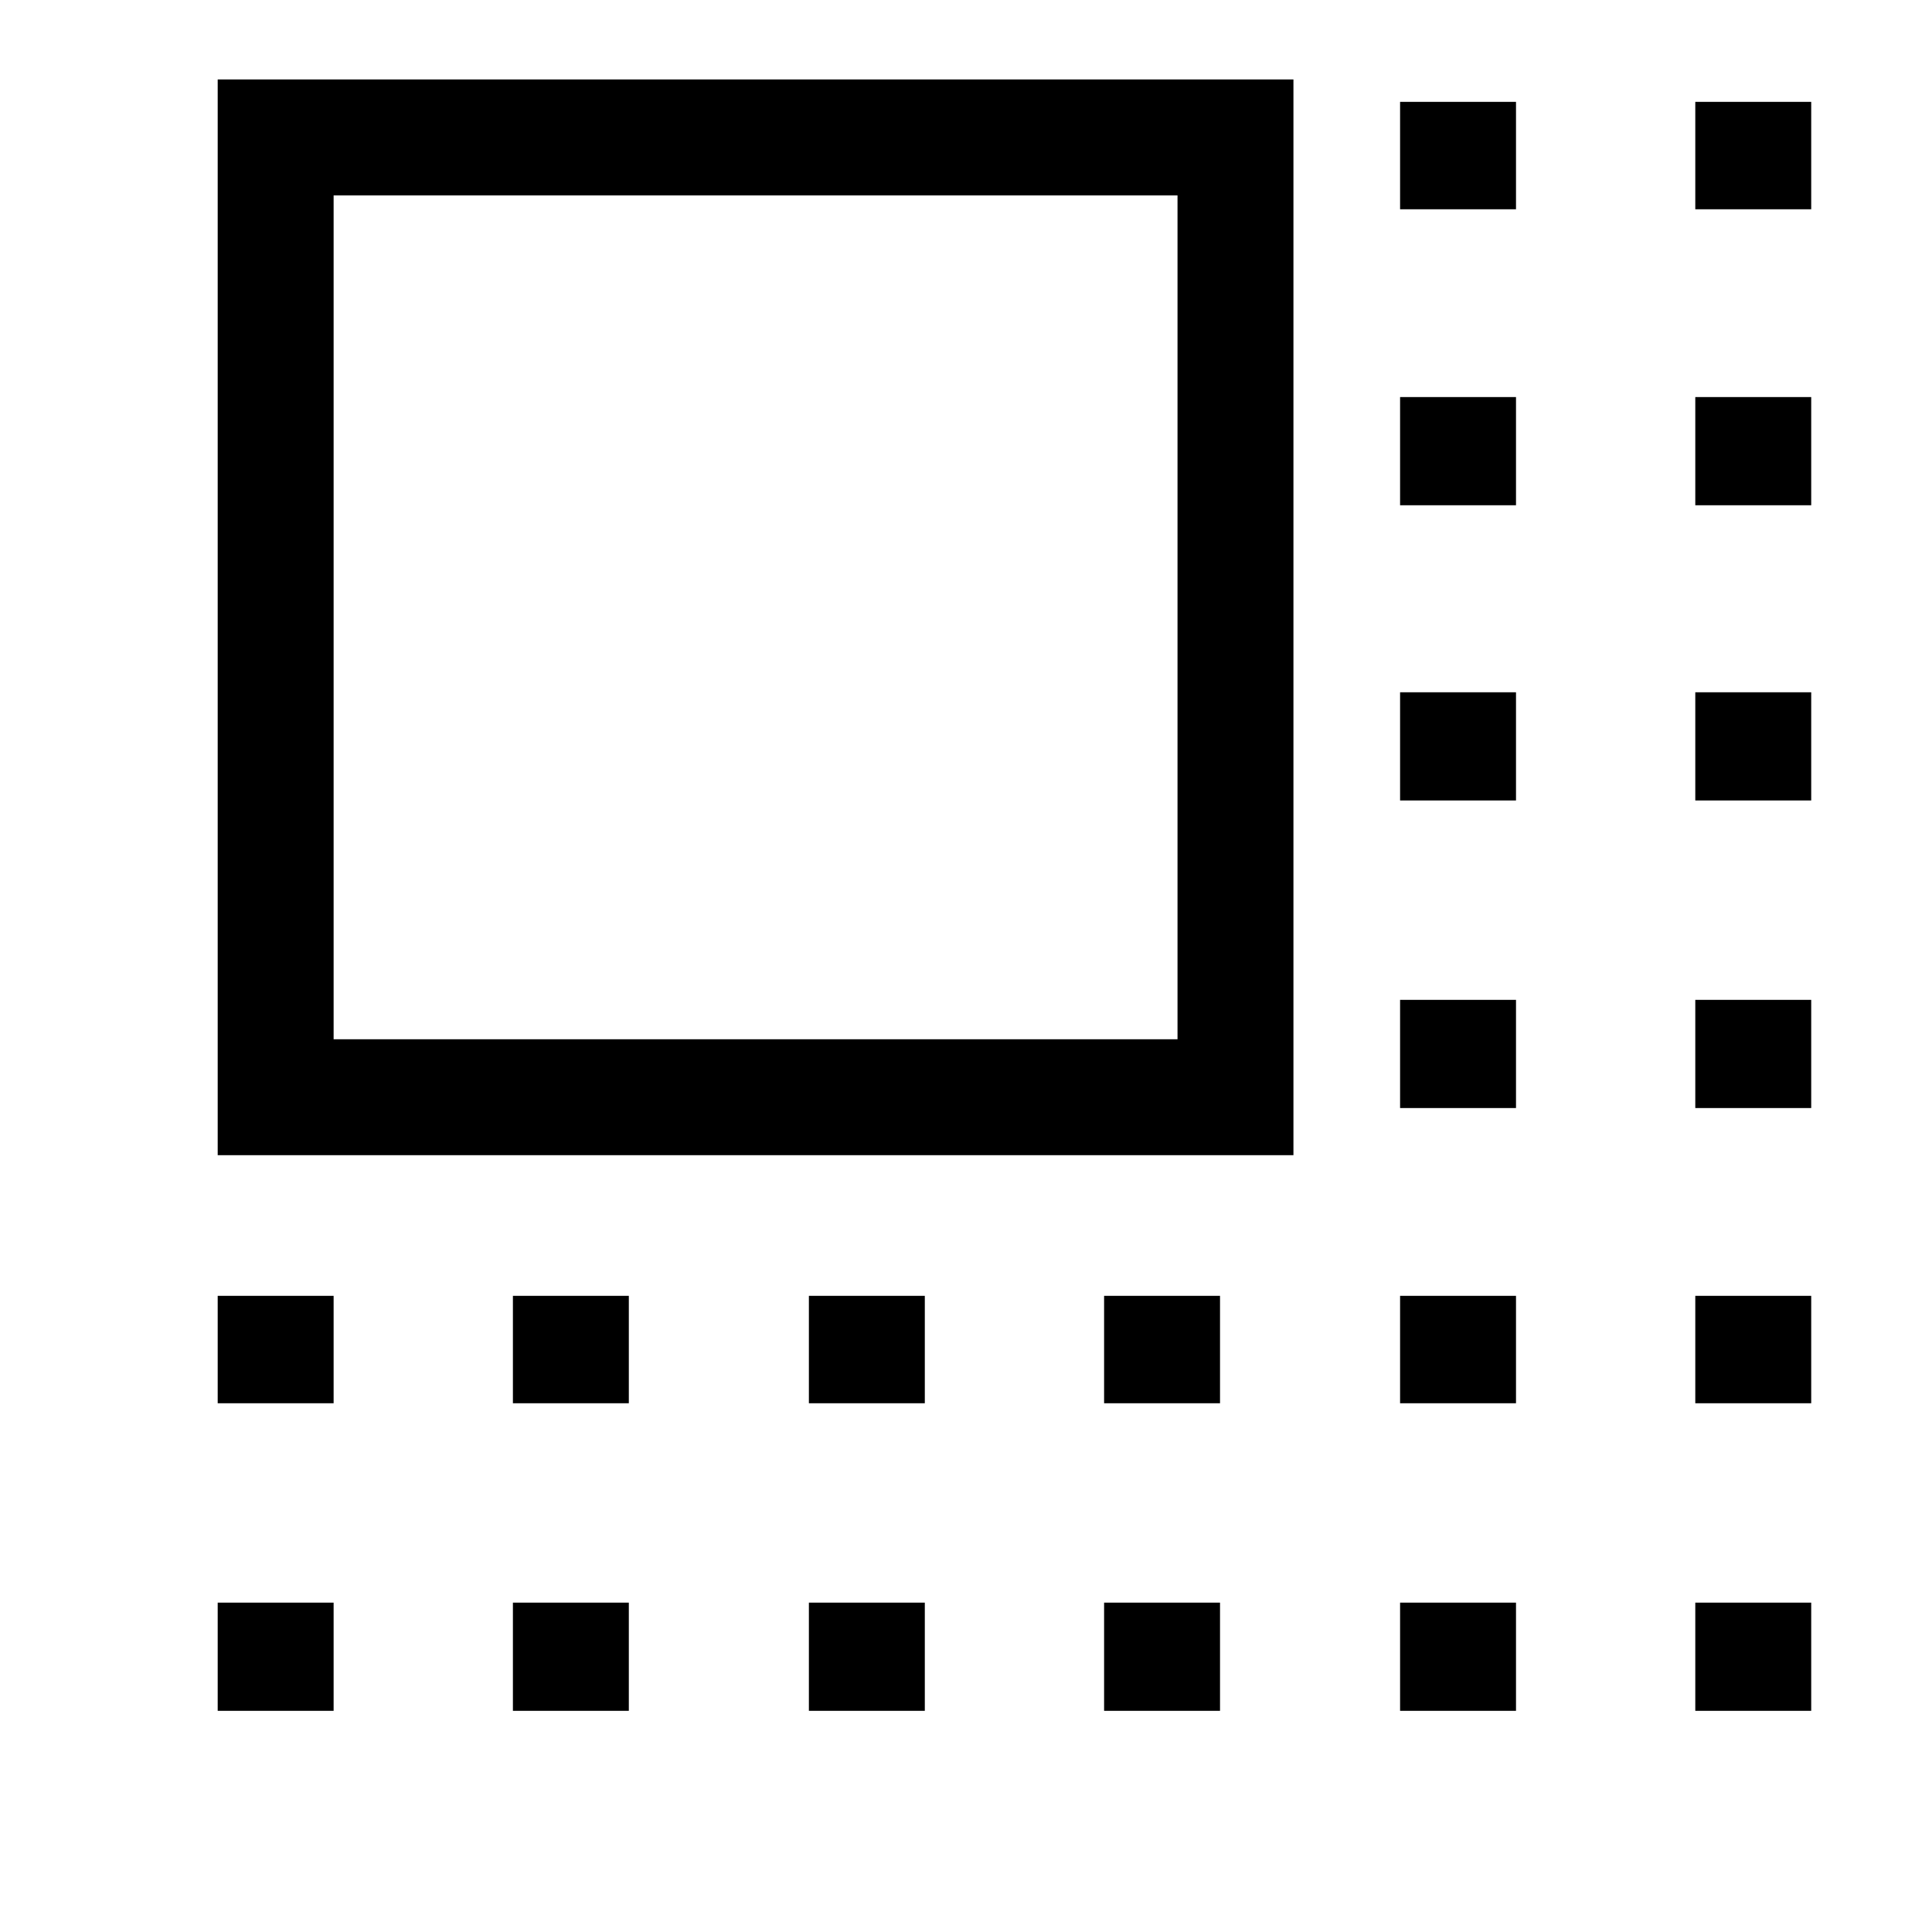 <svg width="25" height="25" viewBox="0 0 25 25" fill="none" xmlns="http://www.w3.org/2000/svg">
<path fill-rule="evenodd" clip-rule="evenodd" d="M2.817 1.028H16.737V14.948H2.817V1.028ZM4.317 2.528V13.448H15.237V2.528H4.317Z" fill="black"/>
<path d="M11.967 16.768V18.158H10.467V16.768H11.967Z" fill="black"/>
<path d="M8.137 18.158V16.768H6.637V18.158H8.137Z" fill="black"/>
<path d="M4.317 16.768V18.158H2.817V16.768H4.317Z" fill="black"/>
<path d="M11.967 22.138V20.738H10.467V22.138H11.967Z" fill="black"/>
<path d="M8.137 20.738V22.138H6.637V20.738H8.137Z" fill="black"/>
<path d="M4.317 22.138V20.738H2.817V22.138H4.317Z" fill="black"/>
<path d="M15.787 16.768V18.158H14.287V16.768H15.787Z" fill="black"/>
<path d="M15.787 22.138V20.738H14.287V22.138H15.787Z" fill="black"/>
<path d="M23.437 8.958V10.358H21.937V8.958H23.437Z" fill="black"/>
<path d="M19.617 10.358V8.958H18.117V10.358H19.617Z" fill="black"/>
<path d="M23.437 12.938V14.338H21.937V12.938H23.437Z" fill="black"/>
<path d="M19.617 14.338V12.938H18.117V14.338H19.617Z" fill="black"/>
<path d="M23.437 16.768V18.158H21.937V16.768H23.437Z" fill="black"/>
<path d="M19.617 18.158V16.768H18.117V18.158H19.617Z" fill="black"/>
<path d="M23.437 20.738V22.138H21.937V20.738H23.437Z" fill="black"/>
<path d="M19.617 22.138V20.738H18.117V22.138H19.617Z" fill="black"/>
<path d="M23.437 5.138V6.538H21.937V5.138H23.437Z" fill="black"/>
<path d="M19.617 6.538V5.138H18.117V6.538H19.617Z" fill="black"/>
<path d="M23.437 1.318V2.708H21.937V1.318H23.437Z" fill="black"/>
<path d="M19.617 2.708V1.318H18.117V2.708H19.617Z" fill="black"/>
</svg>
